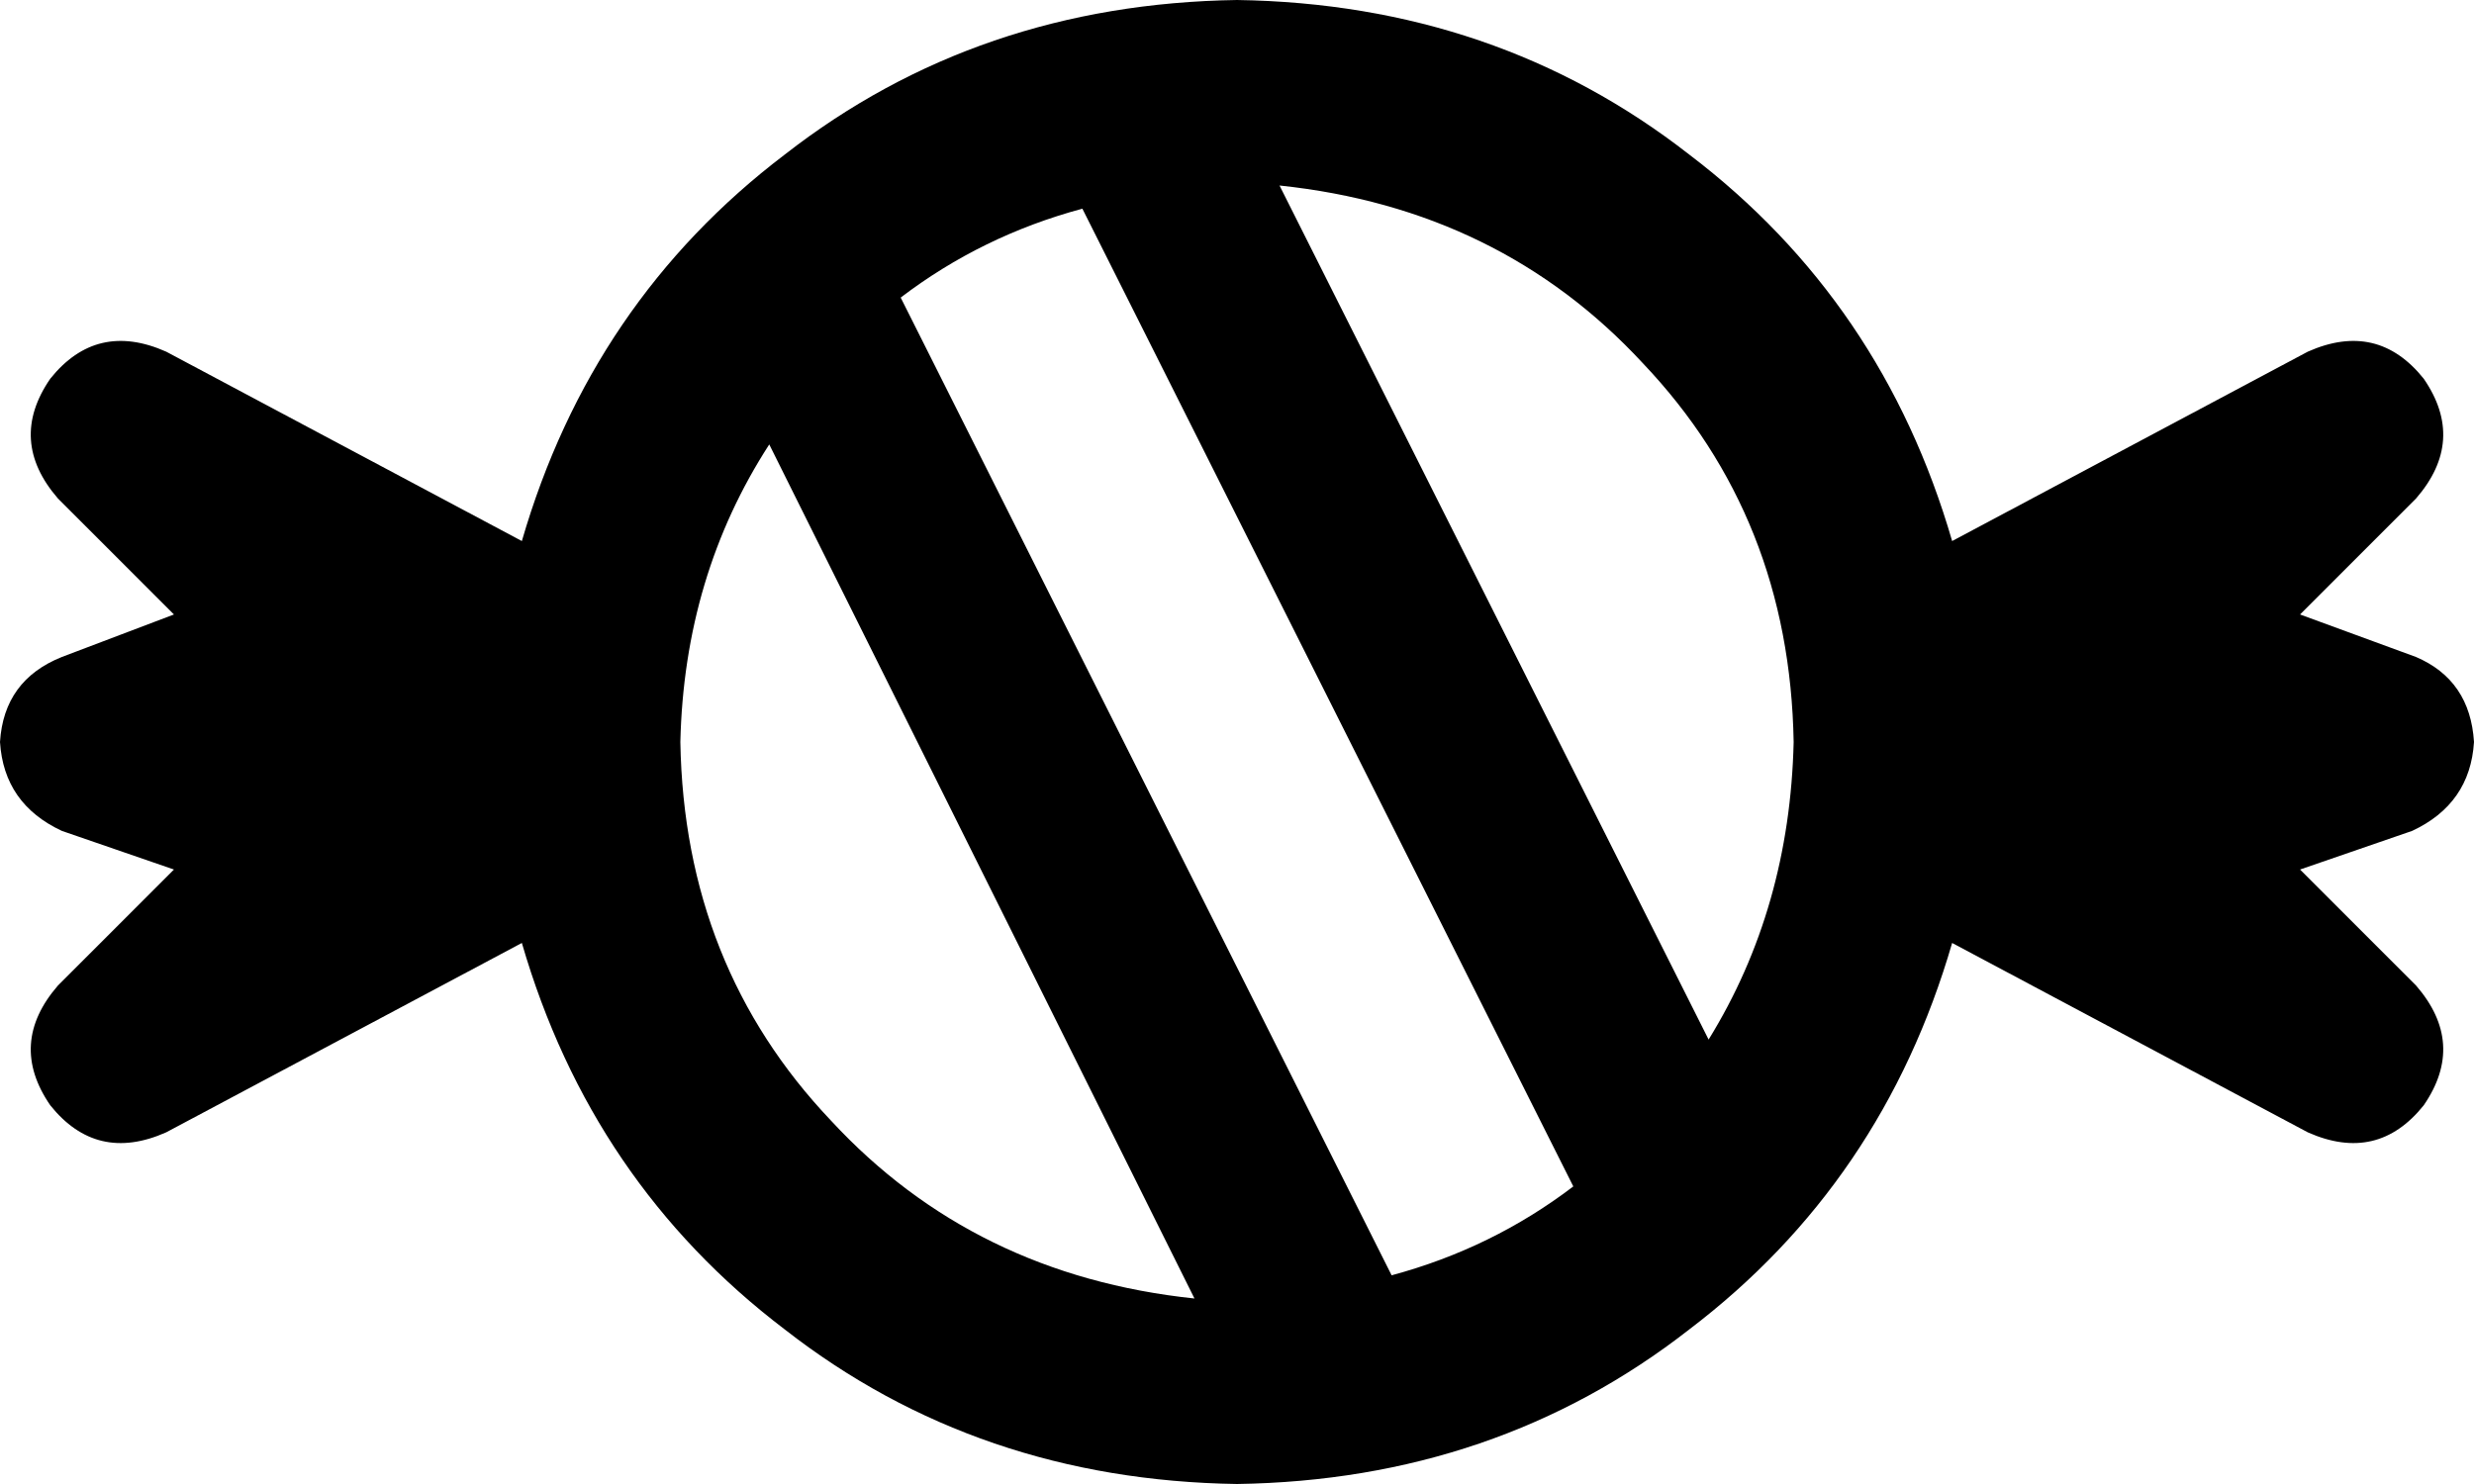 <svg xmlns="http://www.w3.org/2000/svg" viewBox="0 0 640 384">
  <path d="M 309 336 L 199 115 L 309 336 L 199 115 Q 177 149 176 192 Q 177 250 215 290 Q 252 330 309 336 L 309 336 Z M 233 77 L 360 330 L 233 77 L 360 330 Q 386 323 407 307 L 280 54 L 280 54 Q 254 61 233 77 L 233 77 Z M 331 48 L 442 269 L 331 48 L 442 269 Q 463 235 464 192 Q 463 134 425 94 Q 388 54 331 48 L 331 48 Z M 320 0 Q 387 1 437 40 L 437 40 L 437 40 Q 487 78 505 140 L 597 91 L 597 91 Q 615 83 627 98 Q 638 114 625 129 L 595 159 L 595 159 L 625 170 L 625 170 Q 639 176 640 192 Q 639 208 624 215 L 595 225 L 595 225 L 625 255 L 625 255 Q 638 270 627 286 Q 615 301 597 293 L 505 244 L 505 244 Q 487 306 437 344 Q 387 383 320 384 Q 253 383 203 344 Q 153 306 135 244 L 43 293 L 43 293 Q 25 301 13 286 Q 2 270 15 255 L 45 225 L 45 225 L 16 215 L 16 215 Q 1 208 0 192 Q 1 176 16 170 L 45 159 L 45 159 L 15 129 L 15 129 Q 2 114 13 98 Q 25 83 43 91 L 135 140 L 135 140 Q 153 78 203 40 Q 253 1 320 0 L 320 0 Z" />
</svg>